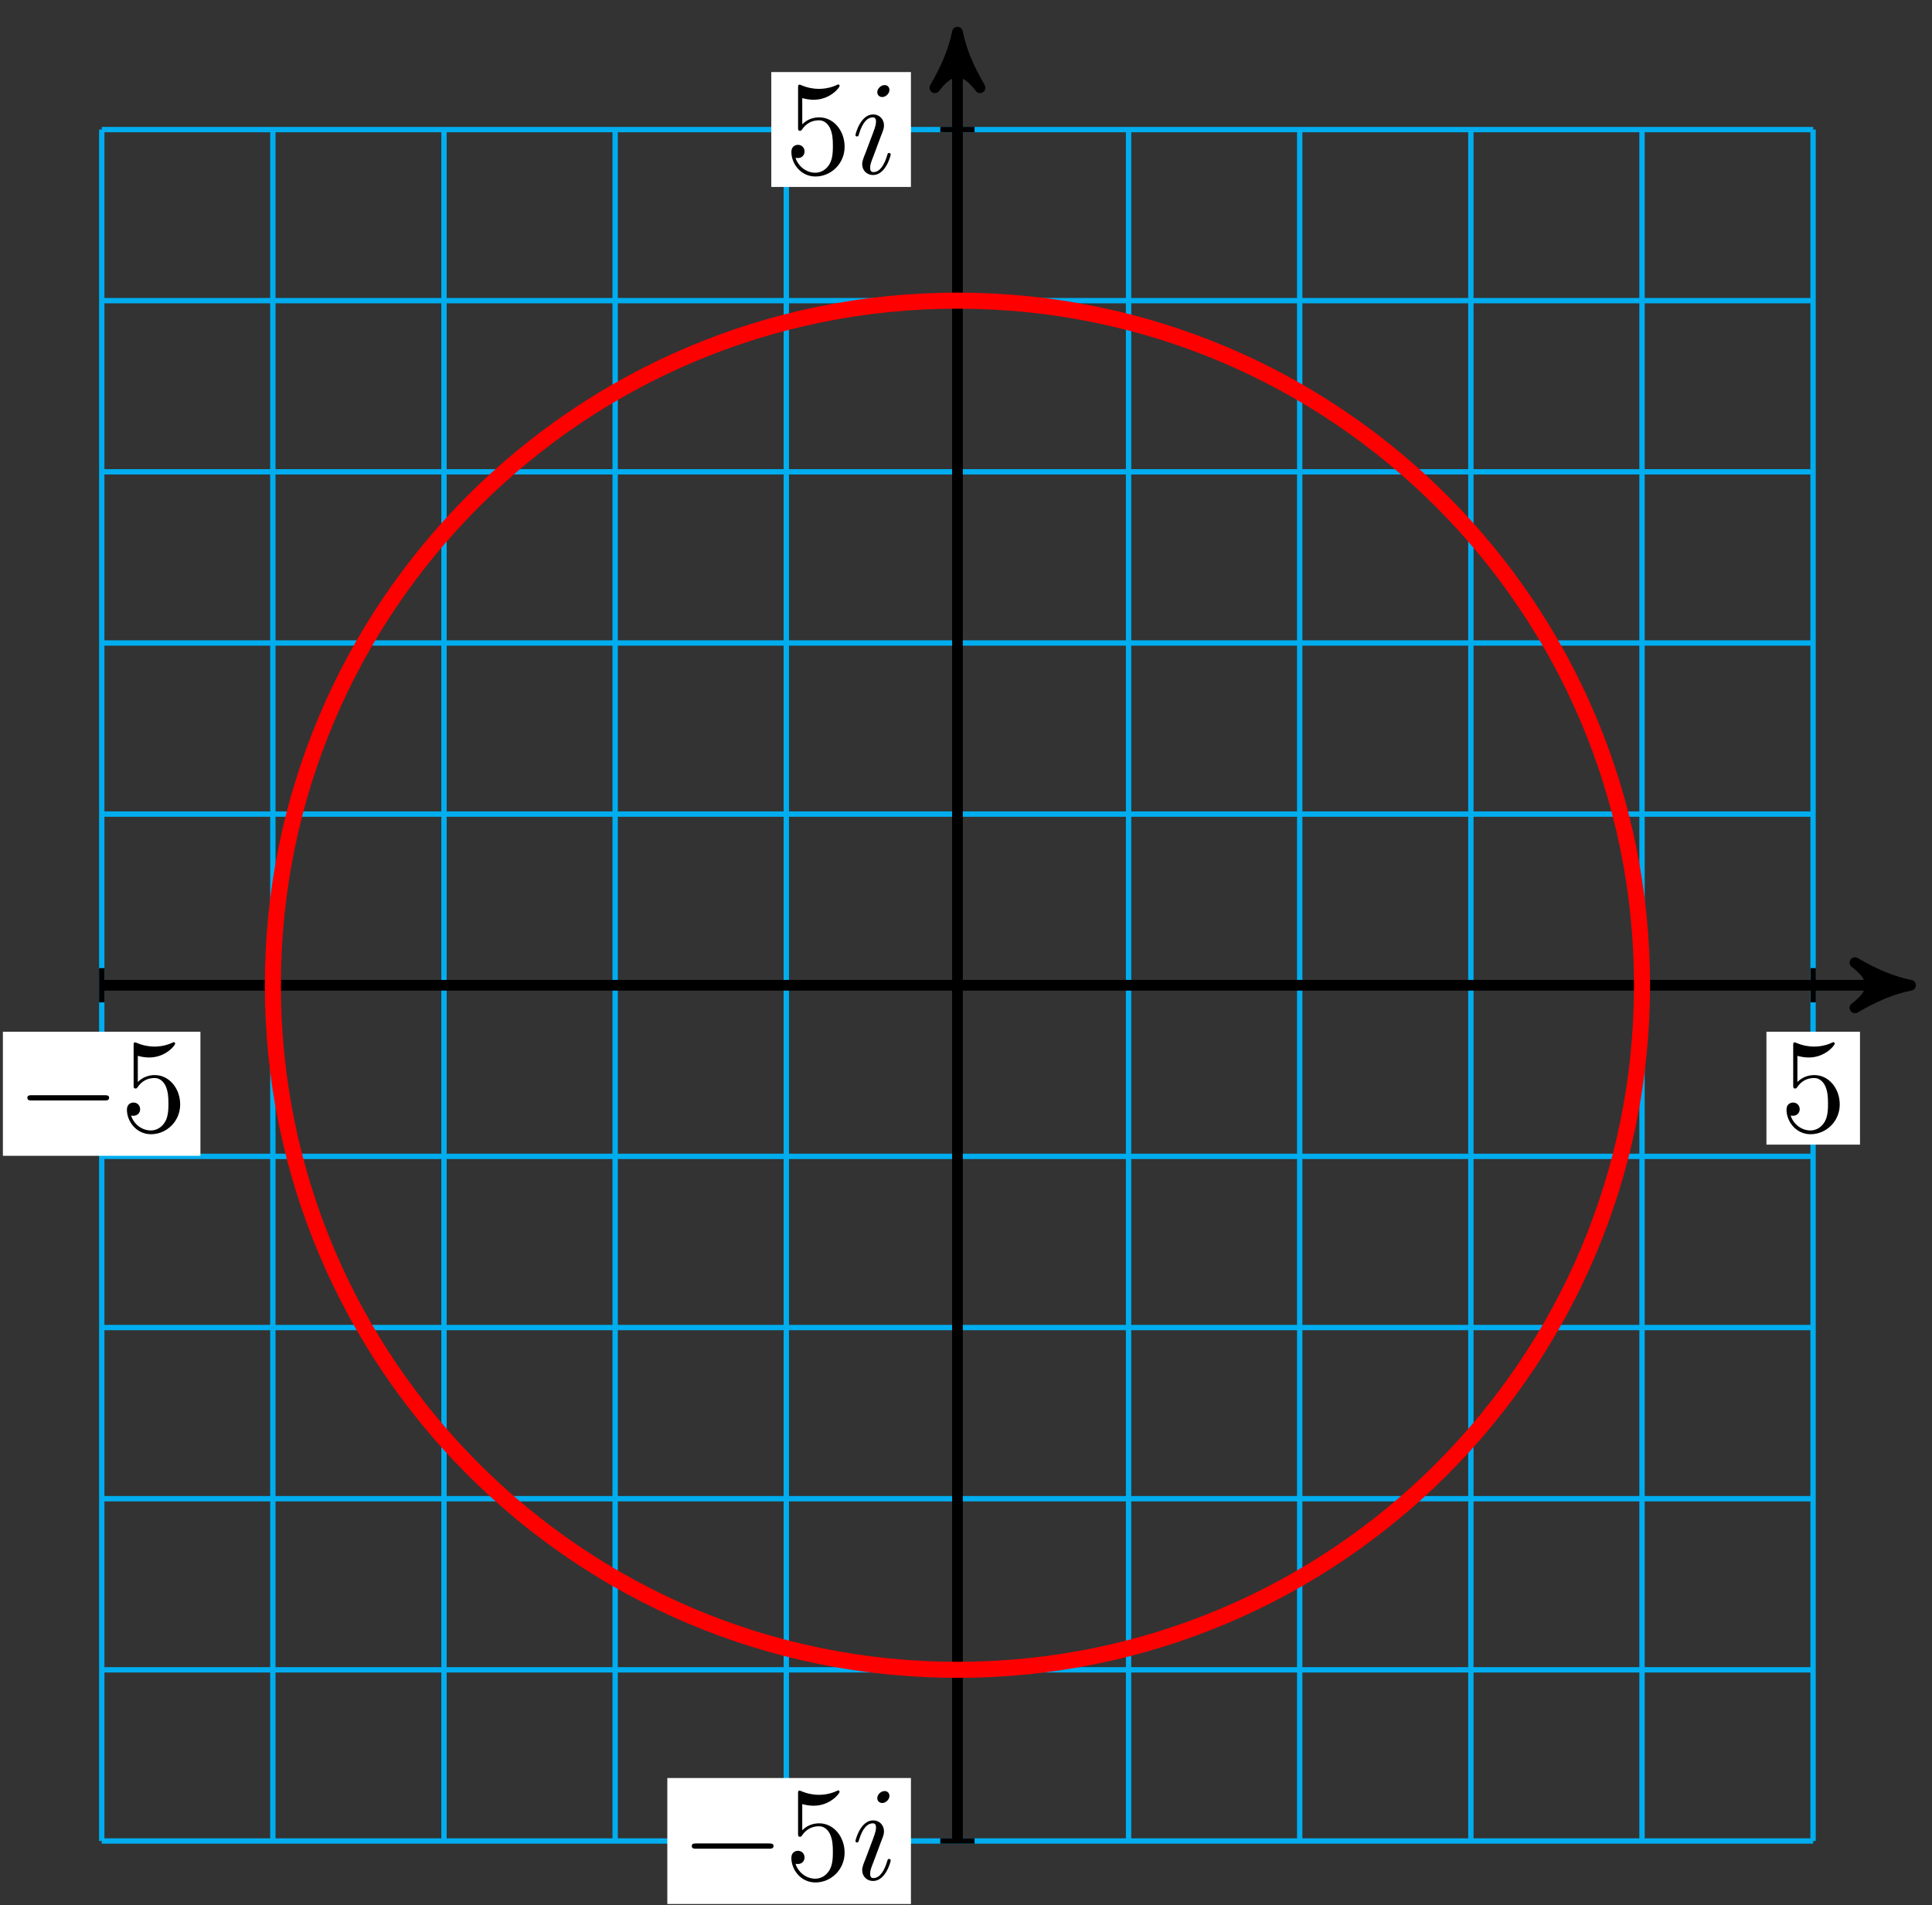 <?xml version="1.0" encoding="UTF-8"?>
<svg xmlns="http://www.w3.org/2000/svg" xmlns:xlink="http://www.w3.org/1999/xlink" width="144pt" height="142pt" viewBox="0 0 144 142" version="1.1">
<rect x="0" y="0" width="144" height="142" fill="#333333" stroke="none"/>
<defs>
<g>
<symbol overflow="visible" id="glyph0-0">
<path style="stroke:none;" d=""/>
</symbol>
<symbol overflow="visible" id="glyph0-1">
<path style="stroke:none;" d="M 4.469 -2 C 4.469 -3.188 3.656 -4.188 2.578 -4.188 C 2.109 -4.188 1.672 -4.031 1.312 -3.672 L 1.312 -5.625 C 1.516 -5.562 1.844 -5.5 2.156 -5.5 C 3.391 -5.5 4.094 -6.406 4.094 -6.531 C 4.094 -6.594 4.062 -6.641 3.984 -6.641 C 3.984 -6.641 3.953 -6.641 3.906 -6.609 C 3.703 -6.516 3.219 -6.312 2.547 -6.312 C 2.156 -6.312 1.688 -6.391 1.219 -6.594 C 1.141 -6.625 1.125 -6.625 1.109 -6.625 C 1 -6.625 1 -6.547 1 -6.391 L 1 -3.438 C 1 -3.266 1 -3.188 1.141 -3.188 C 1.219 -3.188 1.234 -3.203 1.281 -3.266 C 1.391 -3.422 1.75 -3.969 2.562 -3.969 C 3.078 -3.969 3.328 -3.516 3.406 -3.328 C 3.562 -2.953 3.594 -2.578 3.594 -2.078 C 3.594 -1.719 3.594 -1.125 3.344 -0.703 C 3.109 -0.312 2.734 -0.062 2.281 -0.062 C 1.562 -0.062 0.984 -0.594 0.812 -1.172 C 0.844 -1.172 0.875 -1.156 0.984 -1.156 C 1.312 -1.156 1.484 -1.406 1.484 -1.641 C 1.484 -1.891 1.312 -2.141 0.984 -2.141 C 0.844 -2.141 0.5 -2.062 0.5 -1.609 C 0.5 -0.75 1.188 0.219 2.297 0.219 C 3.453 0.219 4.469 -0.734 4.469 -2 Z M 4.469 -2 "/>
</symbol>
<symbol overflow="visible" id="glyph1-0">
<path style="stroke:none;" d=""/>
</symbol>
<symbol overflow="visible" id="glyph1-1">
<path style="stroke:none;" d="M 2.828 -6.234 C 2.828 -6.438 2.688 -6.594 2.469 -6.594 C 2.188 -6.594 1.922 -6.328 1.922 -6.062 C 1.922 -5.875 2.062 -5.703 2.297 -5.703 C 2.531 -5.703 2.828 -5.938 2.828 -6.234 Z M 2.078 -2.484 C 2.188 -2.766 2.188 -2.797 2.297 -3.062 C 2.375 -3.266 2.422 -3.406 2.422 -3.594 C 2.422 -4.031 2.109 -4.406 1.609 -4.406 C 0.672 -4.406 0.297 -2.953 0.297 -2.875 C 0.297 -2.766 0.391 -2.766 0.406 -2.766 C 0.516 -2.766 0.516 -2.797 0.562 -2.953 C 0.844 -3.891 1.234 -4.188 1.578 -4.188 C 1.656 -4.188 1.828 -4.188 1.828 -3.875 C 1.828 -3.656 1.75 -3.453 1.719 -3.344 C 1.641 -3.094 1.188 -1.938 1.031 -1.5 C 0.922 -1.25 0.797 -0.922 0.797 -0.703 C 0.797 -0.234 1.141 0.109 1.609 0.109 C 2.547 0.109 2.922 -1.328 2.922 -1.422 C 2.922 -1.531 2.828 -1.531 2.797 -1.531 C 2.703 -1.531 2.703 -1.5 2.656 -1.344 C 2.469 -0.719 2.141 -0.109 1.641 -0.109 C 1.469 -0.109 1.391 -0.203 1.391 -0.438 C 1.391 -0.688 1.453 -0.828 1.688 -1.438 Z M 2.078 -2.484 "/>
</symbol>
<symbol overflow="visible" id="glyph2-0">
<path style="stroke:none;" d=""/>
</symbol>
<symbol overflow="visible" id="glyph2-1">
<path style="stroke:none;" d="M 6.562 -2.297 C 6.734 -2.297 6.922 -2.297 6.922 -2.5 C 6.922 -2.688 6.734 -2.688 6.562 -2.688 L 1.172 -2.688 C 1 -2.688 0.828 -2.688 0.828 -2.5 C 0.828 -2.297 1 -2.297 1.172 -2.297 Z M 6.562 -2.297 "/>
</symbol>
</g>
</defs>
<g id="surface1">
<path style="fill:none;stroke-width:0.399;stroke-linecap:butt;stroke-linejoin:miter;stroke:rgb(0%,67.839%,93.729%);stroke-opacity:1;stroke-miterlimit:10;" d="M -63.778 -63.78 L 63.782 -63.78 M -63.778 -51.023 L 63.782 -51.023 M -63.778 -38.269 L 63.782 -38.269 M -63.778 -25.512 L 63.782 -25.512 M -63.778 -12.754 L 63.782 -12.754 M -63.778 -0.001 L 63.782 -0.001 M -63.778 12.757 L 63.782 12.757 M -63.778 25.51 L 63.782 25.51 M -63.778 38.268 L 63.782 38.268 M -63.778 51.025 L 63.782 51.025 M -63.778 63.775 L 63.782 63.775 M -63.778 -63.78 L -63.778 63.778 M -51.025 -63.78 L -51.025 63.778 M -38.269 -63.78 L -38.269 63.778 M -25.512 -63.78 L -25.512 63.778 M -12.755 -63.78 L -12.755 63.778 M 0.002 -63.78 L 0.002 63.778 M 12.755 -63.78 L 12.755 63.778 M 25.511 -63.78 L 25.511 63.778 M 38.268 -63.78 L 38.268 63.778 M 51.025 -63.78 L 51.025 63.778 M 63.774 -63.78 L 63.774 63.778 " transform="matrix(1,0,0,-1,71.362,73.433)"/>
<path style="fill:none;stroke-width:0.797;stroke-linecap:butt;stroke-linejoin:miter;stroke:rgb(0%,0%,0%);stroke-opacity:1;stroke-miterlimit:10;" d="M -63.778 -0.001 L 70 -0.001 " transform="matrix(1,0,0,-1,71.362,73.433)"/>
<path style="fill-rule:nonzero;fill:rgb(0%,0%,0%);fill-opacity:1;stroke-width:0.797;stroke-linecap:butt;stroke-linejoin:round;stroke:rgb(0%,0%,0%);stroke-opacity:1;stroke-miterlimit:10;" d="M 1.036 -0.001 C -0.261 0.261 -1.553 0.776 -3.108 1.683 C -1.553 0.519 -1.553 -0.516 -3.108 -1.684 C -1.553 -0.778 -0.261 -0.259 1.036 -0.001 Z M 1.036 -0.001 " transform="matrix(1,0,0,-1,141.366,73.433)"/>
<path style="fill:none;stroke-width:0.797;stroke-linecap:butt;stroke-linejoin:miter;stroke:rgb(0%,0%,0%);stroke-opacity:1;stroke-miterlimit:10;" d="M 0.002 -63.78 L 0.002 69.997 " transform="matrix(1,0,0,-1,71.362,73.433)"/>
<path style="fill-rule:nonzero;fill:rgb(0%,0%,0%);fill-opacity:1;stroke-width:0.797;stroke-linecap:butt;stroke-linejoin:round;stroke:rgb(0%,0%,0%);stroke-opacity:1;stroke-miterlimit:10;" d="M 1.037 -0.002 C -0.26 0.26 -1.553 0.776 -3.107 1.682 C -1.553 0.518 -1.553 -0.517 -3.107 -1.685 C -1.553 -0.779 -0.26 -0.259 1.037 -0.002 Z M 1.037 -0.002 " transform="matrix(0,-1,-1,0,71.362,3.432)"/>
<path style="fill:none;stroke-width:0.399;stroke-linecap:butt;stroke-linejoin:miter;stroke:rgb(0%,0%,0%);stroke-opacity:1;stroke-miterlimit:10;" d="M 1.275 63.778 L -1.276 63.778 " transform="matrix(1,0,0,-1,71.362,73.433)"/>
<path style=" stroke:none;fill-rule:nonzero;fill:rgb(100%,100%,100%);fill-opacity:1;" d="M 57.488 13.934 L 67.895 13.934 L 67.895 5.371 L 57.488 5.371 Z M 57.488 13.934 "/>
<g style="fill:rgb(0%,0%,0%);fill-opacity:1;">
  <use xlink:href="#glyph0-1" x="58.484" y="12.936"/>
</g>
<g style="fill:rgb(0%,0%,0%);fill-opacity:1;">
  <use xlink:href="#glyph1-1" x="63.465" y="12.936"/>
</g>
<path style="fill:none;stroke-width:0.399;stroke-linecap:butt;stroke-linejoin:miter;stroke:rgb(0%,0%,0%);stroke-opacity:1;stroke-miterlimit:10;" d="M 1.275 -63.78 L -1.276 -63.78 " transform="matrix(1,0,0,-1,71.362,73.433)"/>
<path style=" stroke:none;fill-rule:nonzero;fill:rgb(100%,100%,100%);fill-opacity:1;" d="M 49.738 141.91 L 67.895 141.91 L 67.895 132.52 L 49.738 132.52 Z M 49.738 141.91 "/>
<g style="fill:rgb(0%,0%,0%);fill-opacity:1;">
  <use xlink:href="#glyph2-1" x="50.734" y="140.085"/>
</g>
<g style="fill:rgb(0%,0%,0%);fill-opacity:1;">
  <use xlink:href="#glyph0-1" x="58.483" y="140.085"/>
</g>
<g style="fill:rgb(0%,0%,0%);fill-opacity:1;">
  <use xlink:href="#glyph1-1" x="63.465" y="140.085"/>
</g>
<path style="fill:none;stroke-width:0.399;stroke-linecap:butt;stroke-linejoin:miter;stroke:rgb(0%,0%,0%);stroke-opacity:1;stroke-miterlimit:10;" d="M 63.782 1.276 L 63.782 -1.274 " transform="matrix(1,0,0,-1,71.362,73.433)"/>
<path style=" stroke:none;fill-rule:nonzero;fill:rgb(100%,100%,100%);fill-opacity:1;" d="M 131.66 85.312 L 138.633 85.312 L 138.633 76.898 L 131.66 76.898 Z M 131.66 85.312 "/>
<g style="fill:rgb(0%,0%,0%);fill-opacity:1;">
  <use xlink:href="#glyph0-1" x="132.655" y="84.317"/>
</g>
<path style="fill:none;stroke-width:0.399;stroke-linecap:butt;stroke-linejoin:miter;stroke:rgb(0%,0%,0%);stroke-opacity:1;stroke-miterlimit:10;" d="M -63.778 1.276 L -63.778 -1.274 " transform="matrix(1,0,0,-1,71.362,73.433)"/>
<path style=" stroke:none;fill-rule:nonzero;fill:rgb(100%,100%,100%);fill-opacity:1;" d="M 0.215 86.145 L 14.938 86.145 L 14.938 76.898 L 0.215 76.898 Z M 0.215 86.145 "/>
<g style="fill:rgb(0%,0%,0%);fill-opacity:1;">
  <use xlink:href="#glyph2-1" x="1.211" y="84.317"/>
</g>
<g style="fill:rgb(0%,0%,0%);fill-opacity:1;">
  <use xlink:href="#glyph0-1" x="8.96" y="84.317"/>
</g>
<path style="fill:none;stroke-width:1.196;stroke-linecap:butt;stroke-linejoin:miter;stroke:rgb(100%,0%,0%);stroke-opacity:1;stroke-miterlimit:10;" d="M 51.025 -0.001 C 51.025 28.182 28.179 51.025 0.002 51.025 C -28.18 51.025 -51.025 28.182 -51.025 -0.001 C -51.025 -28.18 -28.18 -51.023 0.002 -51.023 C 28.179 -51.023 51.025 -28.18 51.025 -0.001 Z M 51.025 -0.001 " transform="matrix(1,0,0,-1,71.362,73.433)"/>
</g>
</svg>
